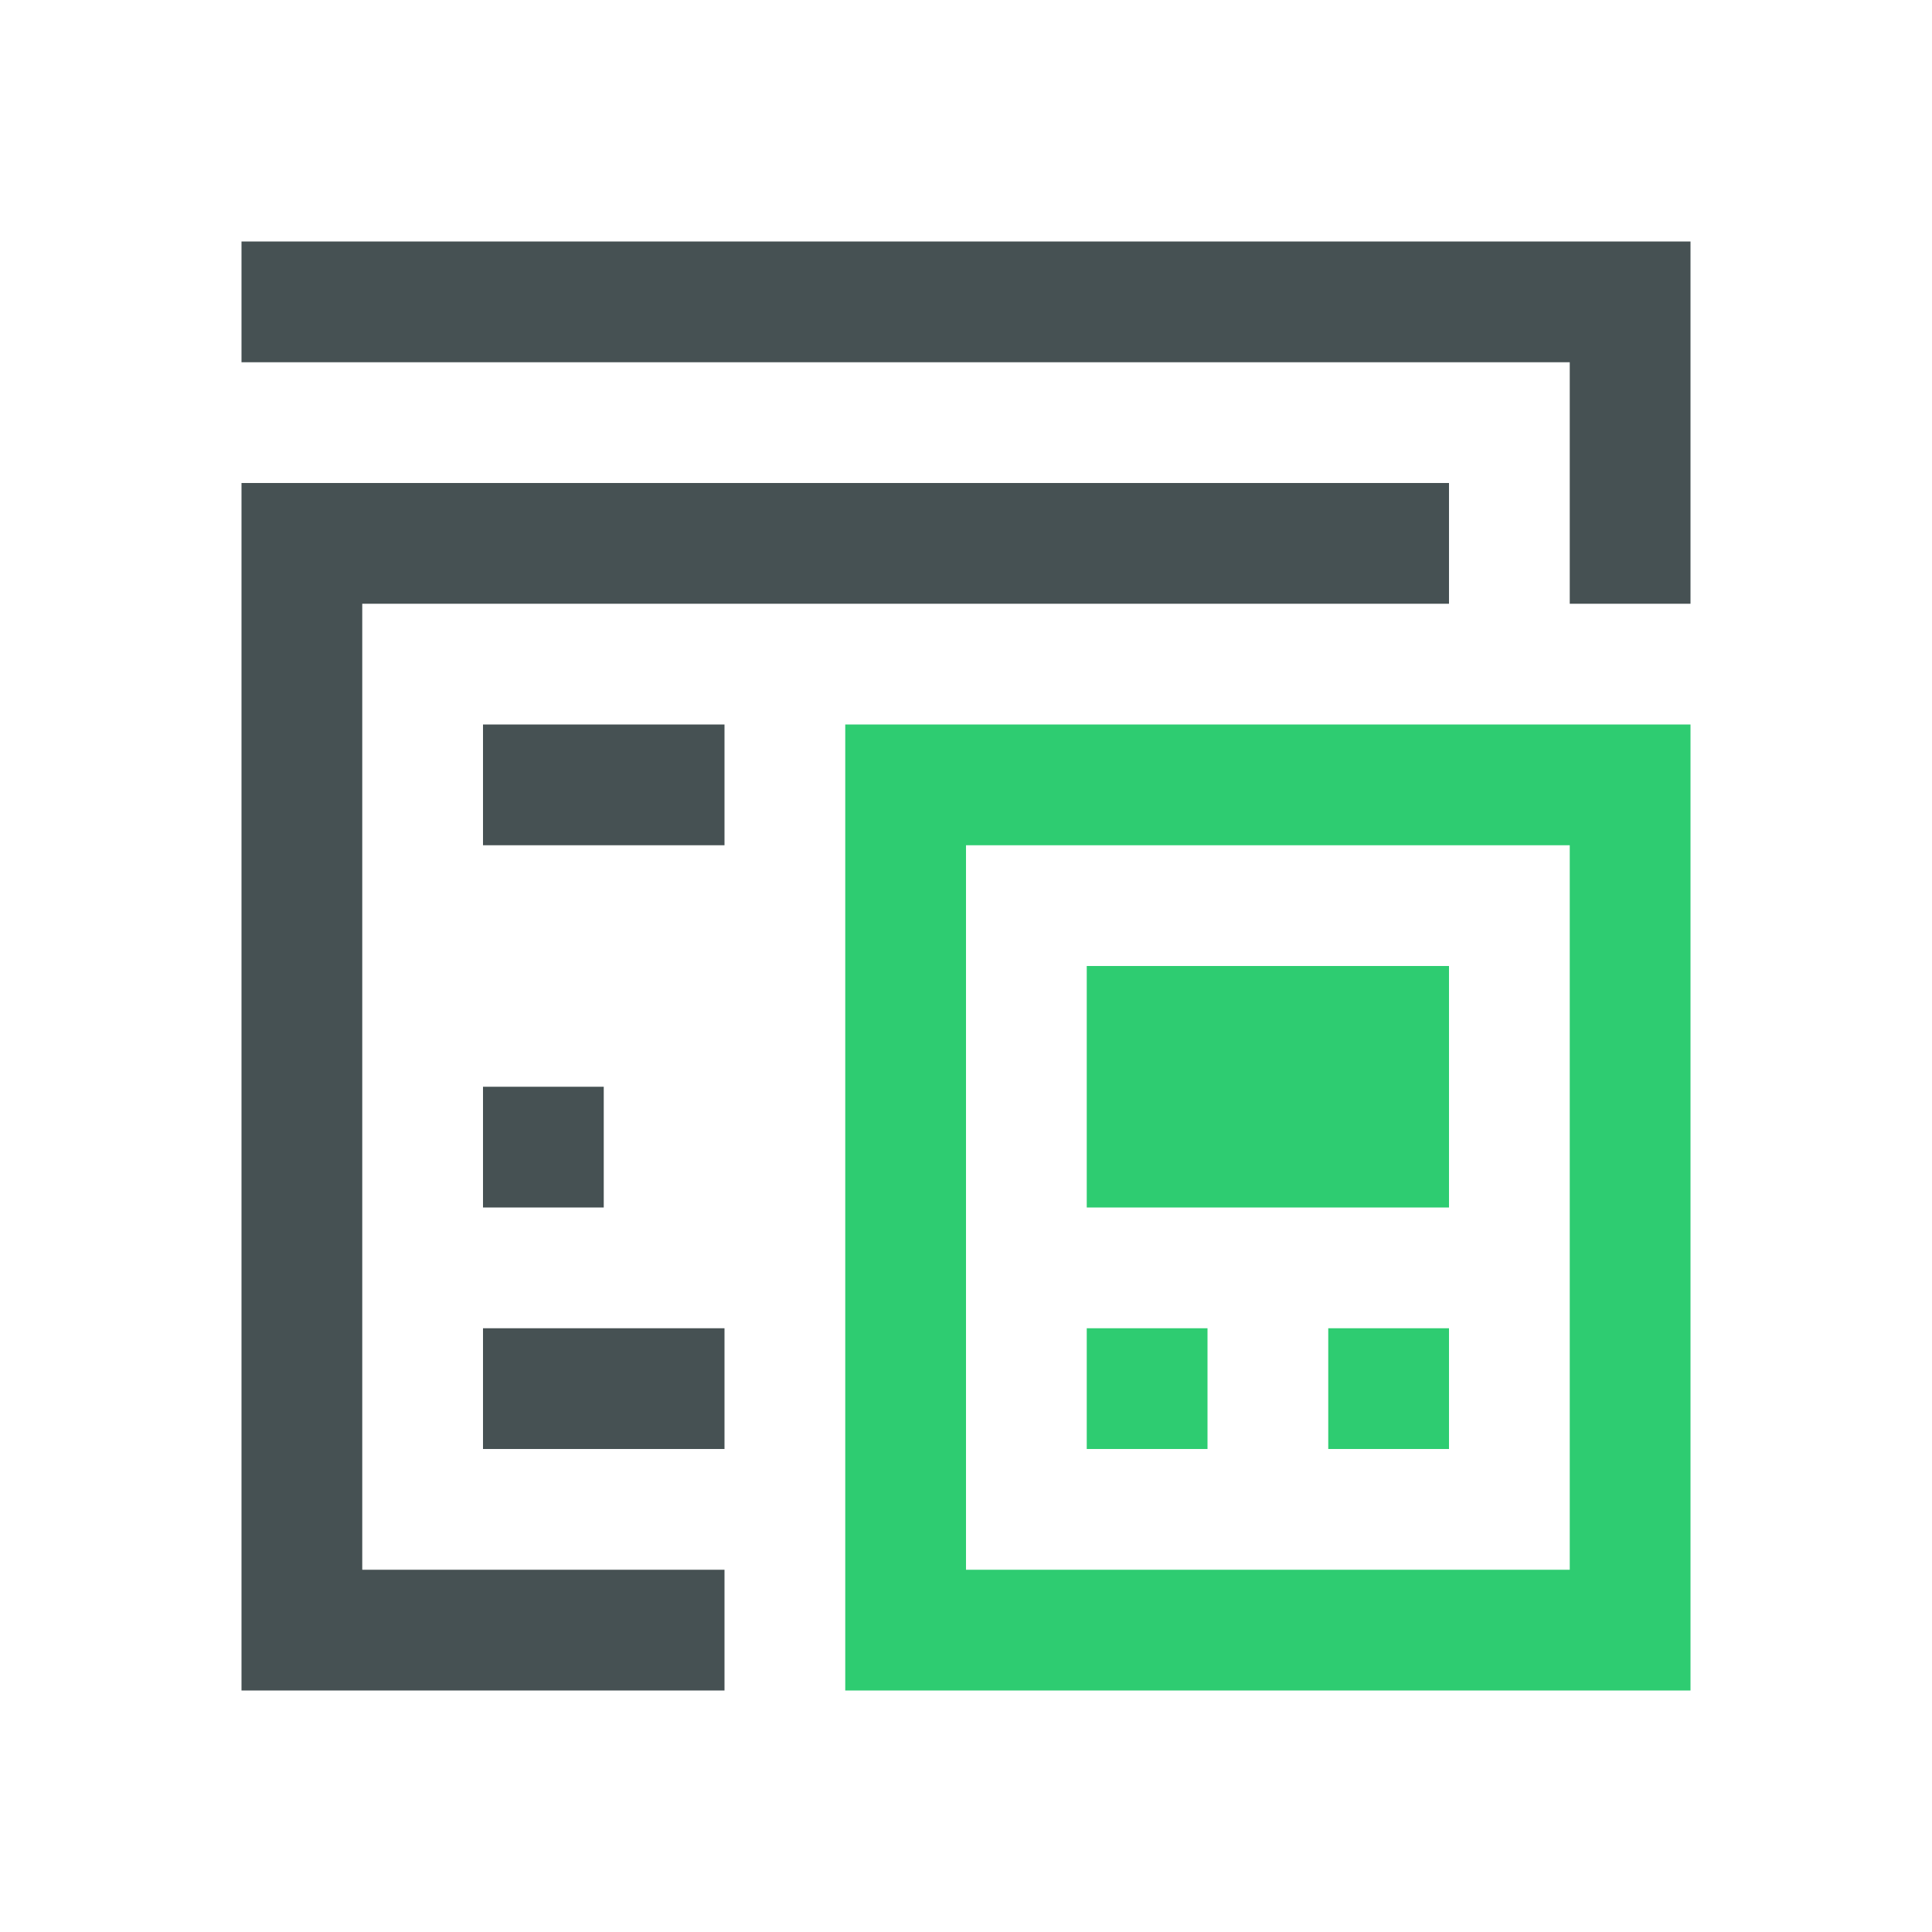 <svg xmlns="http://www.w3.org/2000/svg" viewBox="0 0 16 16"><path d="M2 2v1h11v2h1V2zm0 2v10h4v-1H3V5h9V4zm2 2v1h2V6zm0 3v1h1V9zm0 2v1h2v-1z" style="color:#465153;fill:currentColor;fill-opacity:1;stroke:none"/><path d="M7 6v8h7V6zm1 1h5v6H8zm1 1v2h3V8zm0 3v1h1v-1zm2 0v1h1v-1z" style="fill:#2ecc71;fill-opacity:1;stroke:none"/></svg>
